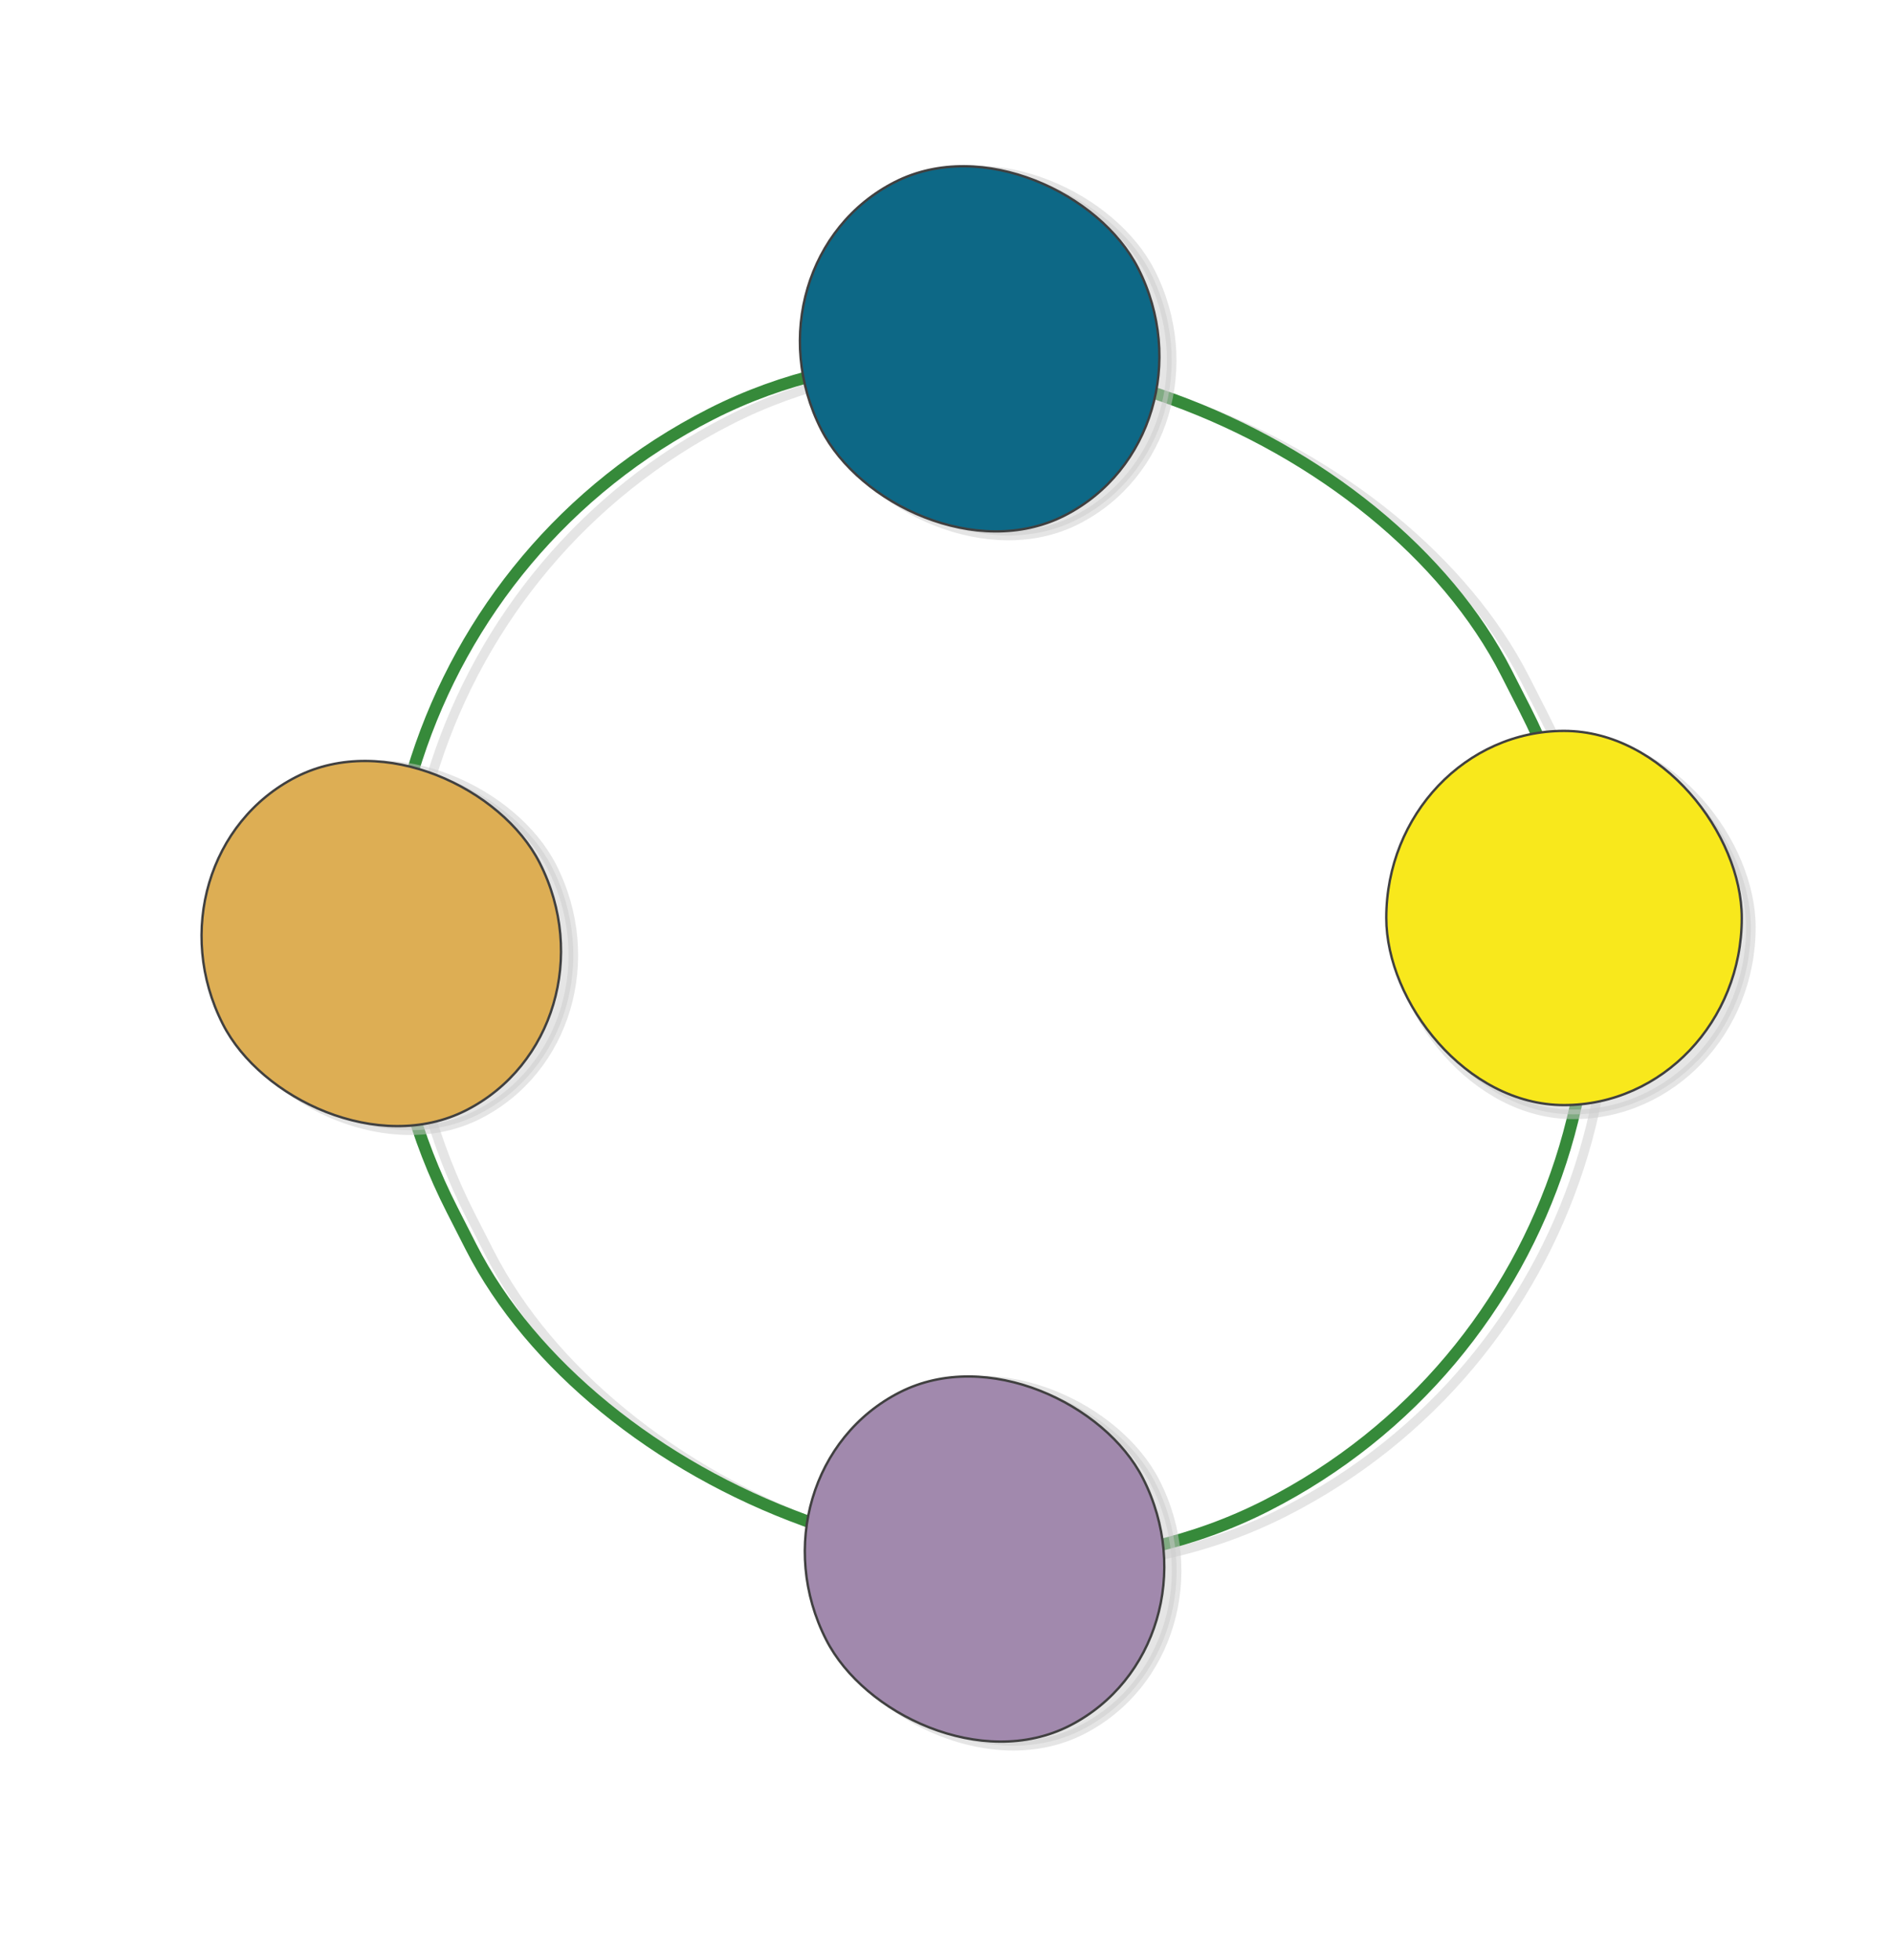<?xml version="1.0" encoding="UTF-8" standalone="no"?>
<svg width="198px" height="205px" viewBox="0 0 198 205" version="1.1" xmlns="http://www.w3.org/2000/svg" xmlns:xlink="http://www.w3.org/1999/xlink">
    <!-- Generator: Sketch 3.6.1 (26313) - http://www.bohemiancoding.com/sketch -->
    <title>Slice 1</title>
    <desc>Created with Sketch.</desc>
    <defs></defs>
    <g id="Page-1" stroke="none" stroke-width="1" fill="none" fill-rule="evenodd">
        <g transform="translate(98.86, 102.288) rotate(-27) translate(-98.86, -102.288) translate(29.36, 25.288)">
            <g id="shape16-1" transform="translate(12.55, 12.541)">
                <g id="shadow16-2" transform="translate(1.44, 1.44)" stroke="#CDCDCD" stroke-opacity="0.5">
                    <rect id="Rectangle-path" x="0" y="0.787" width="123.75" height="128.081" rx="61.875"></rect>
                </g>
                <rect id="Rectangle-path" stroke="#368A3A" stroke-width="1.25" x="0" y="0.787" width="123.75" height="128.081" rx="61.875"></rect>
            </g>
            <g id="shape13-5" transform="translate(-0, 27)">
                <g id="shadow13-6" transform="translate(0.952, 0.968)" stroke="#CDCDCD" stroke-opacity="0.5" fill="#CDCDCD" fill-opacity="0.5">
                    <rect id="Rectangle-path" x="0" y="0.436" width="37.182" height="39.131" rx="28.125"></rect>
                </g>
                <rect id="Rectangle-path" stroke="#404040" stroke-width="0.25" fill="#DDAE54" x="0" y="0.436" width="37.182" height="39.131" rx="28.125"></rect>
            </g>
            <g id="shape14-9" transform="translate(84, -0)">
                <g id="shadow14-10" transform="translate(0.952, 0.968)" stroke="#CDCDCD" stroke-opacity="0.5" fill="#CDCDCD" fill-opacity="0.5">
                    <rect id="Rectangle-path" x="0" y="0.436" width="37.182" height="39.131" rx="28.125"></rect>
                </g>
                <rect id="Rectangle-path" stroke="#404040" stroke-width="0.25" fill="#0D6886" x="0" y="0.436" width="37.182" height="39.131" rx="28.125"></rect>
            </g>
            <g id="shape15-13" transform="translate(27, 113)">
                <g id="shadow15-14" transform="translate(0.952, 0.968)" stroke="#CDCDCD" stroke-opacity="0.5" fill="#CDCDCD" fill-opacity="0.5">
                    <rect id="Rectangle-path" x="0" y="0.436" width="37.182" height="39.131" rx="28.125"></rect>
                </g>
                <rect id="Rectangle-path" stroke="#404040" stroke-width="0.25" fill="#A189AD" x="0" y="0.436" width="37.182" height="39.131" rx="28.125"></rect>
            </g>
        </g>
        <g id="shape14-9" transform="translate(145, 76)">
            <g id="shadow14-10" transform="translate(0.952, 0.968)" stroke="#CDCDCD" stroke-opacity="0.5" fill="#CDCDCD" fill-opacity="0.5">
                <rect id="Rectangle-path" x="0" y="0.436" width="37.182" height="39.131" rx="28.125"></rect>
            </g>
            <rect id="Rectangle-path" stroke="#404040" stroke-width="0.25" fill="#F8E81C" x="0" y="0.436" width="37.182" height="39.131" rx="28.125"></rect>
        </g>
    </g>
</svg>